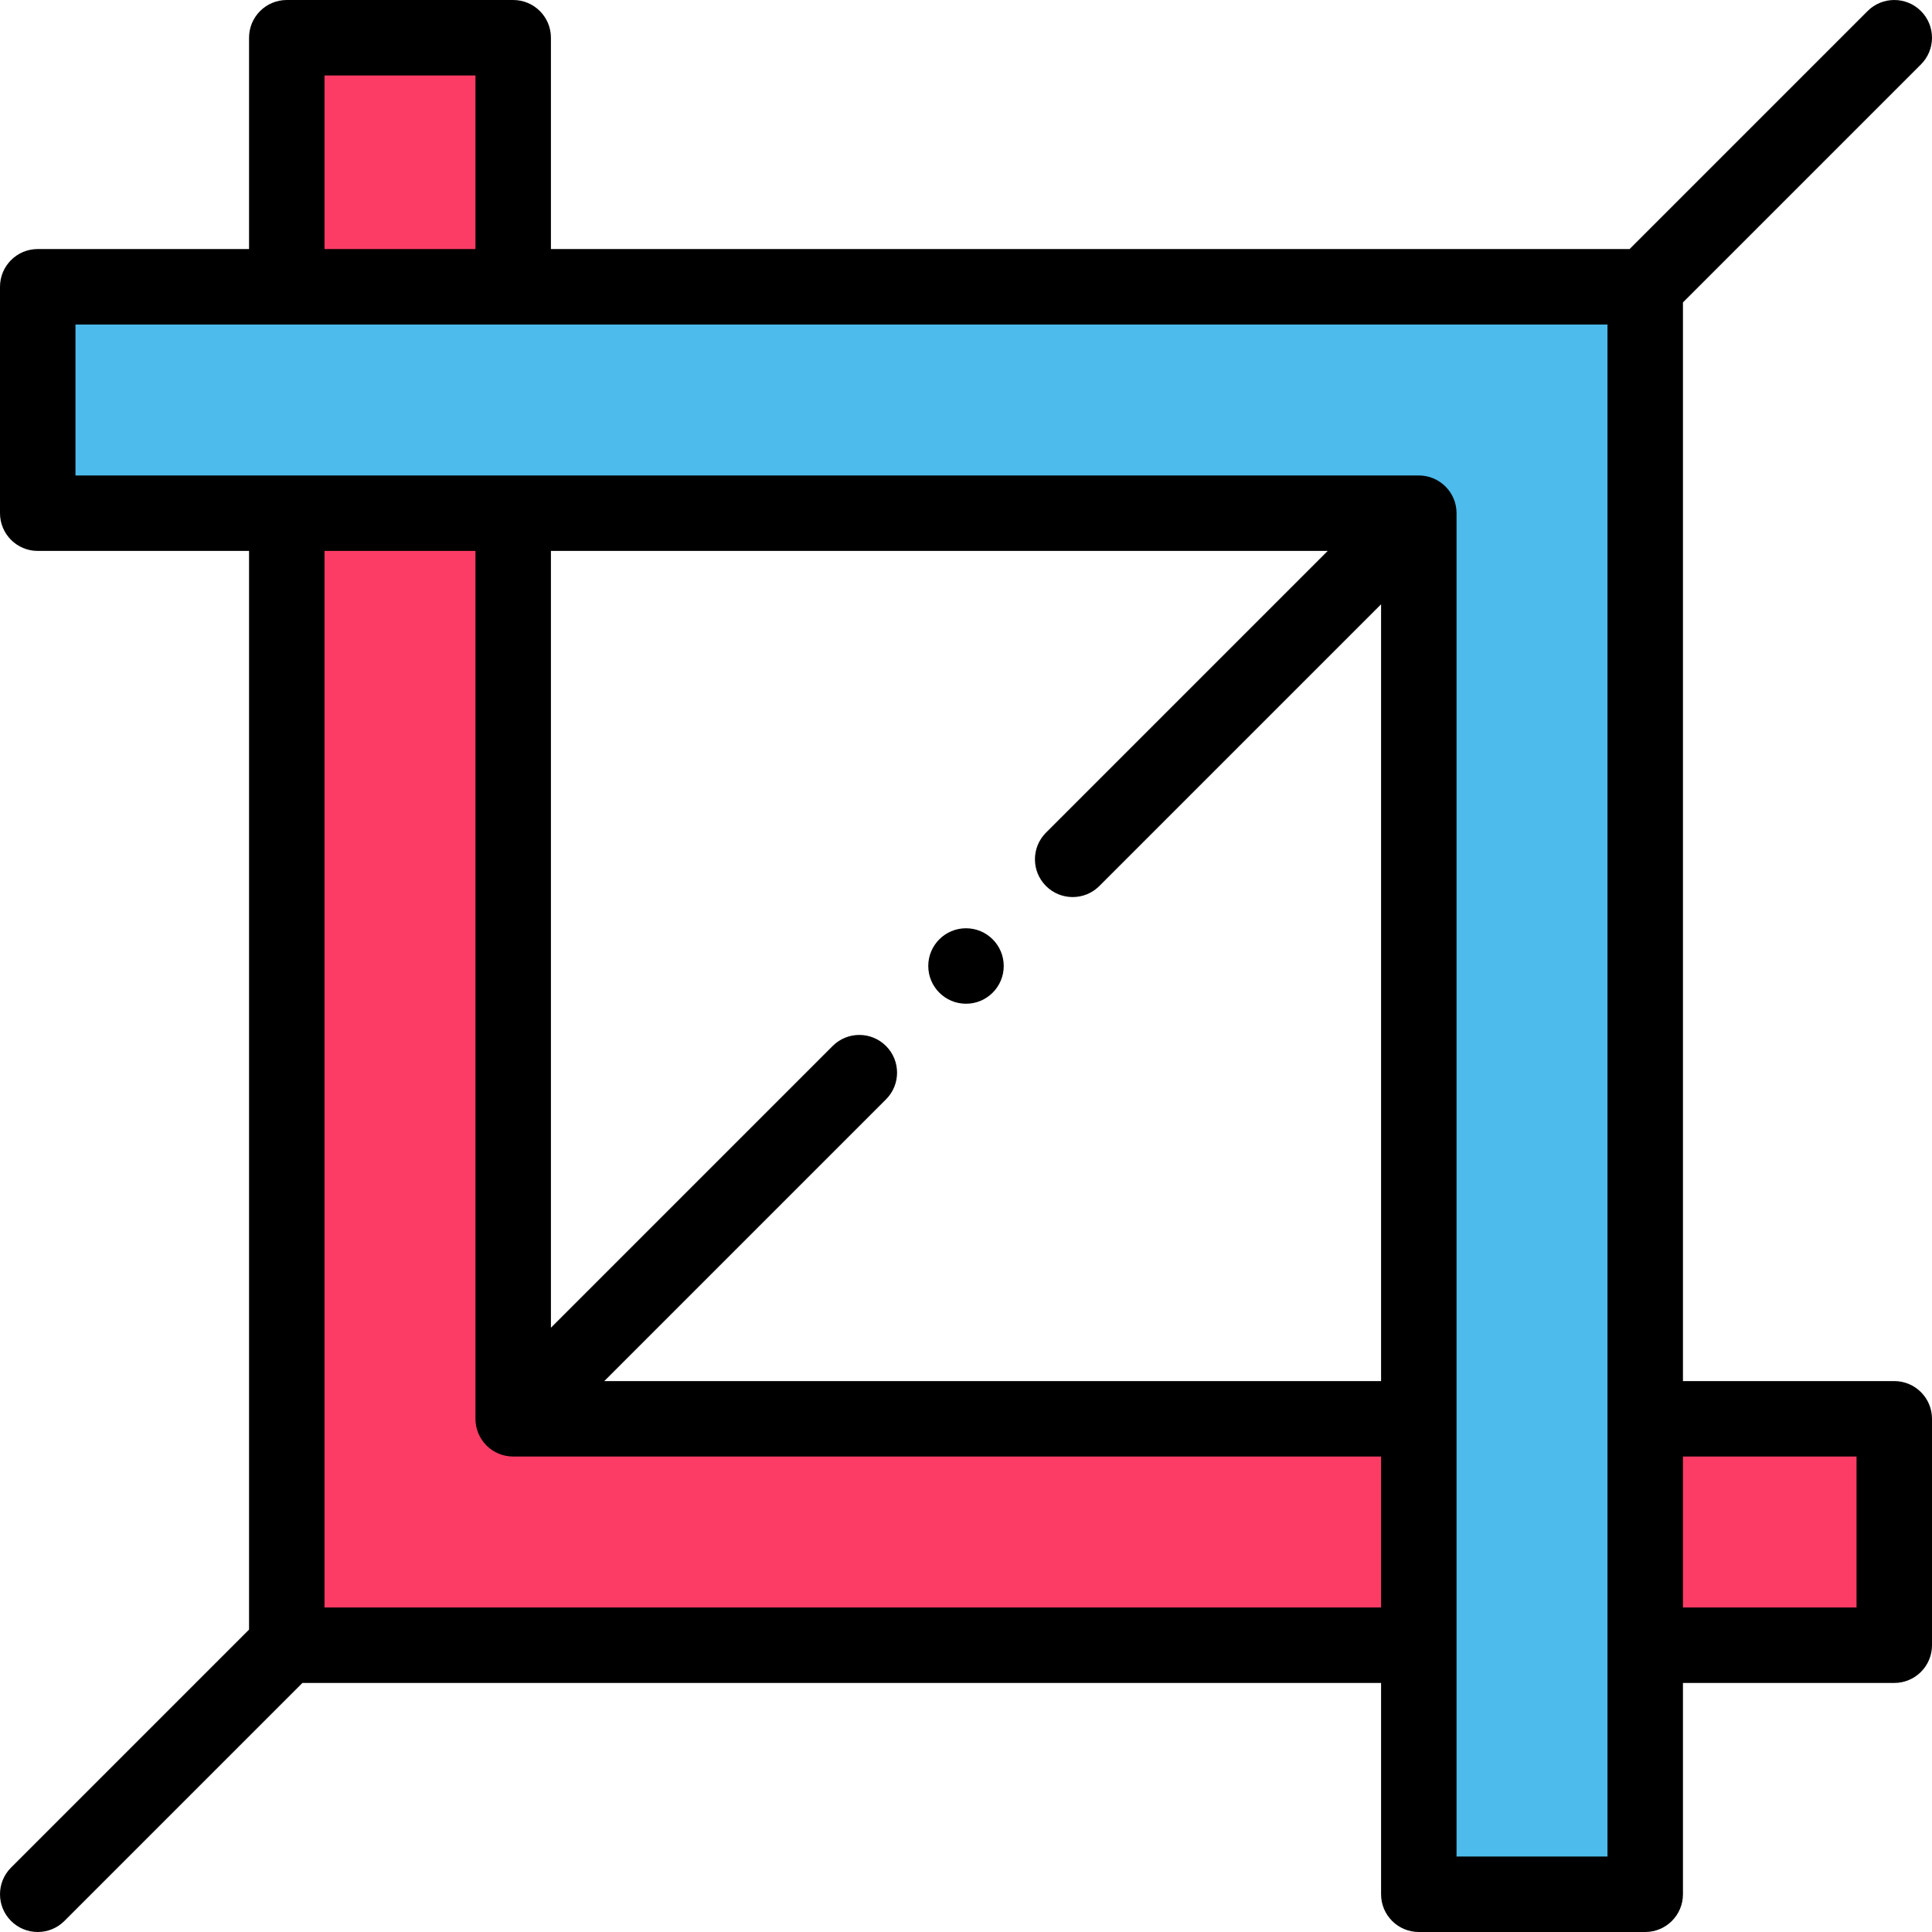 <?xml version="1.0" encoding="iso-8859-1"?>
<!-- Generator: Adobe Illustrator 19.0.0, SVG Export Plug-In . SVG Version: 6.00 Build 0)  -->
<svg version="1.1" id="Capa_1" xmlns="http://www.w3.org/2000/svg" xmlns:xlink="http://www.w3.org/1999/xlink" x="0px" y="0px"
	 viewBox="0 0 512 512" style="enable-background:new 0 0 512 512;" xml:space="preserve">
<g>
	<path style="fill:#FD3C65;" d="M376,376v60H76V136c17.89,0,38.36,0,60,0v240H376z"/>
	<rect x="76" y="10" style="fill:#FD3C65;" width="60" height="66"/>
	<rect x="436" y="376" style="fill:#FD3C65;" width="66" height="60"/>
</g>
<path style="fill:#4DBBEB;" d="M436,436v66h-60v-66v-60V136c-5.52,0-136.33,0-240,0c-21.64,0-42.11,0-60,0c-39.15,0-66,0-66,0V76h66
	h60h300v300V436z"/>
<path d="M502,366h-56V80.143l63.071-63.071c3.905-3.905,3.905-10.237,0-14.143c-3.905-3.905-10.237-3.905-14.143,0L431.858,66H146
	V10c0-5.523-4.477-10-10-10H76c-5.523,0-10,4.477-10,10v56H10C4.477,66,0,70.477,0,76v60c0,5.523,4.477,10,10,10h56v285.857
	L2.929,494.929c-3.905,3.905-3.905,10.237,0,14.143C4.881,511.024,7.441,512,10,512s5.119-0.977,7.071-2.929L80.143,446H366v56
	c0,5.522,4.477,10,10,10h60c5.523,0,10-4.478,10-10v-56h56c5.523,0,10-4.477,10-10v-60C512,370.477,507.523,366,502,366z M86,20h40
	v46H86V20z M86,426V146h40v230c0,0.015,0.002,0.029,0.002,0.044c0.001,0.314,0.017,0.628,0.047,0.941
	c0.015,0.153,0.044,0.302,0.065,0.453c0.025,0.172,0.045,0.344,0.078,0.514c0.034,0.169,0.08,0.334,0.122,0.5
	c0.038,0.15,0.071,0.301,0.116,0.45c0.049,0.163,0.11,0.32,0.168,0.479c0.053,0.148,0.102,0.298,0.163,0.445
	c0.061,0.148,0.133,0.29,0.201,0.434c0.072,0.152,0.139,0.305,0.219,0.454c0.073,0.136,0.156,0.265,0.234,0.396
	c0.089,0.149,0.173,0.299,0.269,0.443c0.095,0.141,0.2,0.274,0.302,0.41c0.094,0.125,0.181,0.254,0.281,0.376
	c0.189,0.23,0.39,0.45,0.599,0.662c0.022,0.022,0.04,0.047,0.062,0.069s0.046,0.04,0.068,0.061c0.213,0.209,0.433,0.41,0.664,0.6
	c0.12,0.098,0.246,0.184,0.369,0.276c0.138,0.103,0.274,0.211,0.417,0.307c0.143,0.095,0.291,0.178,0.437,0.265
	c0.134,0.08,0.265,0.164,0.403,0.238c0.147,0.079,0.299,0.146,0.449,0.216c0.146,0.069,0.289,0.141,0.438,0.203
	c0.146,0.06,0.295,0.109,0.443,0.162c0.16,0.057,0.317,0.119,0.481,0.168c0.149,0.045,0.299,0.078,0.45,0.116
	c0.166,0.042,0.33,0.088,0.499,0.122c0.174,0.034,0.349,0.055,0.524,0.08c0.148,0.021,0.293,0.049,0.443,0.064
	c0.328,0.032,0.657,0.05,0.987,0.05h230v40H86V426z M351.858,146l-74.659,74.659c-3.905,3.905-3.905,10.237,0,14.143
	c1.953,1.953,4.512,2.929,7.071,2.929s5.119-0.976,7.071-2.929L366,160.143V366H160.143l74.659-74.659
	c3.905-3.905,3.905-10.237,0-14.143s-10.237-3.905-14.143,0L146,351.858V146H351.858z M426,492h-40V136
	c0-0.015-0.002-0.029-0.002-0.044c-0.001-0.314-0.017-0.628-0.047-0.941c-0.015-0.153-0.044-0.302-0.065-0.453
	c-0.025-0.172-0.045-0.344-0.078-0.514c-0.034-0.169-0.08-0.334-0.122-0.5c-0.038-0.15-0.071-0.301-0.116-0.45
	c-0.049-0.162-0.11-0.318-0.167-0.476c-0.054-0.15-0.103-0.301-0.164-0.448s-0.132-0.288-0.2-0.431
	c-0.072-0.153-0.14-0.306-0.22-0.456c-0.073-0.136-0.156-0.265-0.234-0.396c-0.089-0.149-0.173-0.299-0.269-0.443
	c-0.095-0.141-0.2-0.274-0.302-0.41c-0.094-0.125-0.181-0.254-0.281-0.376c-0.189-0.23-0.39-0.45-0.599-0.662
	c-0.022-0.022-0.04-0.047-0.062-0.069c-0.021-0.021-0.045-0.039-0.067-0.06c-0.213-0.21-0.434-0.411-0.665-0.601
	c-0.119-0.097-0.244-0.182-0.365-0.273c-0.14-0.104-0.276-0.212-0.421-0.309c-0.141-0.094-0.287-0.176-0.432-0.262
	c-0.136-0.081-0.269-0.167-0.409-0.242c-0.144-0.077-0.292-0.142-0.439-0.211c-0.149-0.071-0.296-0.145-0.449-0.209
	c-0.14-0.058-0.283-0.104-0.425-0.156c-0.166-0.06-0.33-0.123-0.5-0.175c-0.139-0.042-0.279-0.072-0.419-0.108
	c-0.176-0.045-0.35-0.094-0.53-0.129c-0.156-0.031-0.314-0.049-0.471-0.072c-0.166-0.025-0.329-0.055-0.497-0.072
	c-0.267-0.026-0.535-0.036-0.804-0.041C376.118,126.008,376.06,126,376,126H20V86h406V492z M492,426h-46v-40h46V426z"/>
<path d="M256,266c5.52,0,10-4.48,10-10c0-5.52-4.48-10-10-10c-5.52,0-10,4.48-10,10C246,261.52,250.48,266,256,266z"/>
<g>
</g>
<g>
</g>
<g>
</g>
<g>
</g>
<g>
</g>
<g>
</g>
<g>
</g>
<g>
</g>
<g>
</g>
<g>
</g>
<g>
</g>
<g>
</g>
<g>
</g>
<g>
</g>
<g>
</g>
</svg>
